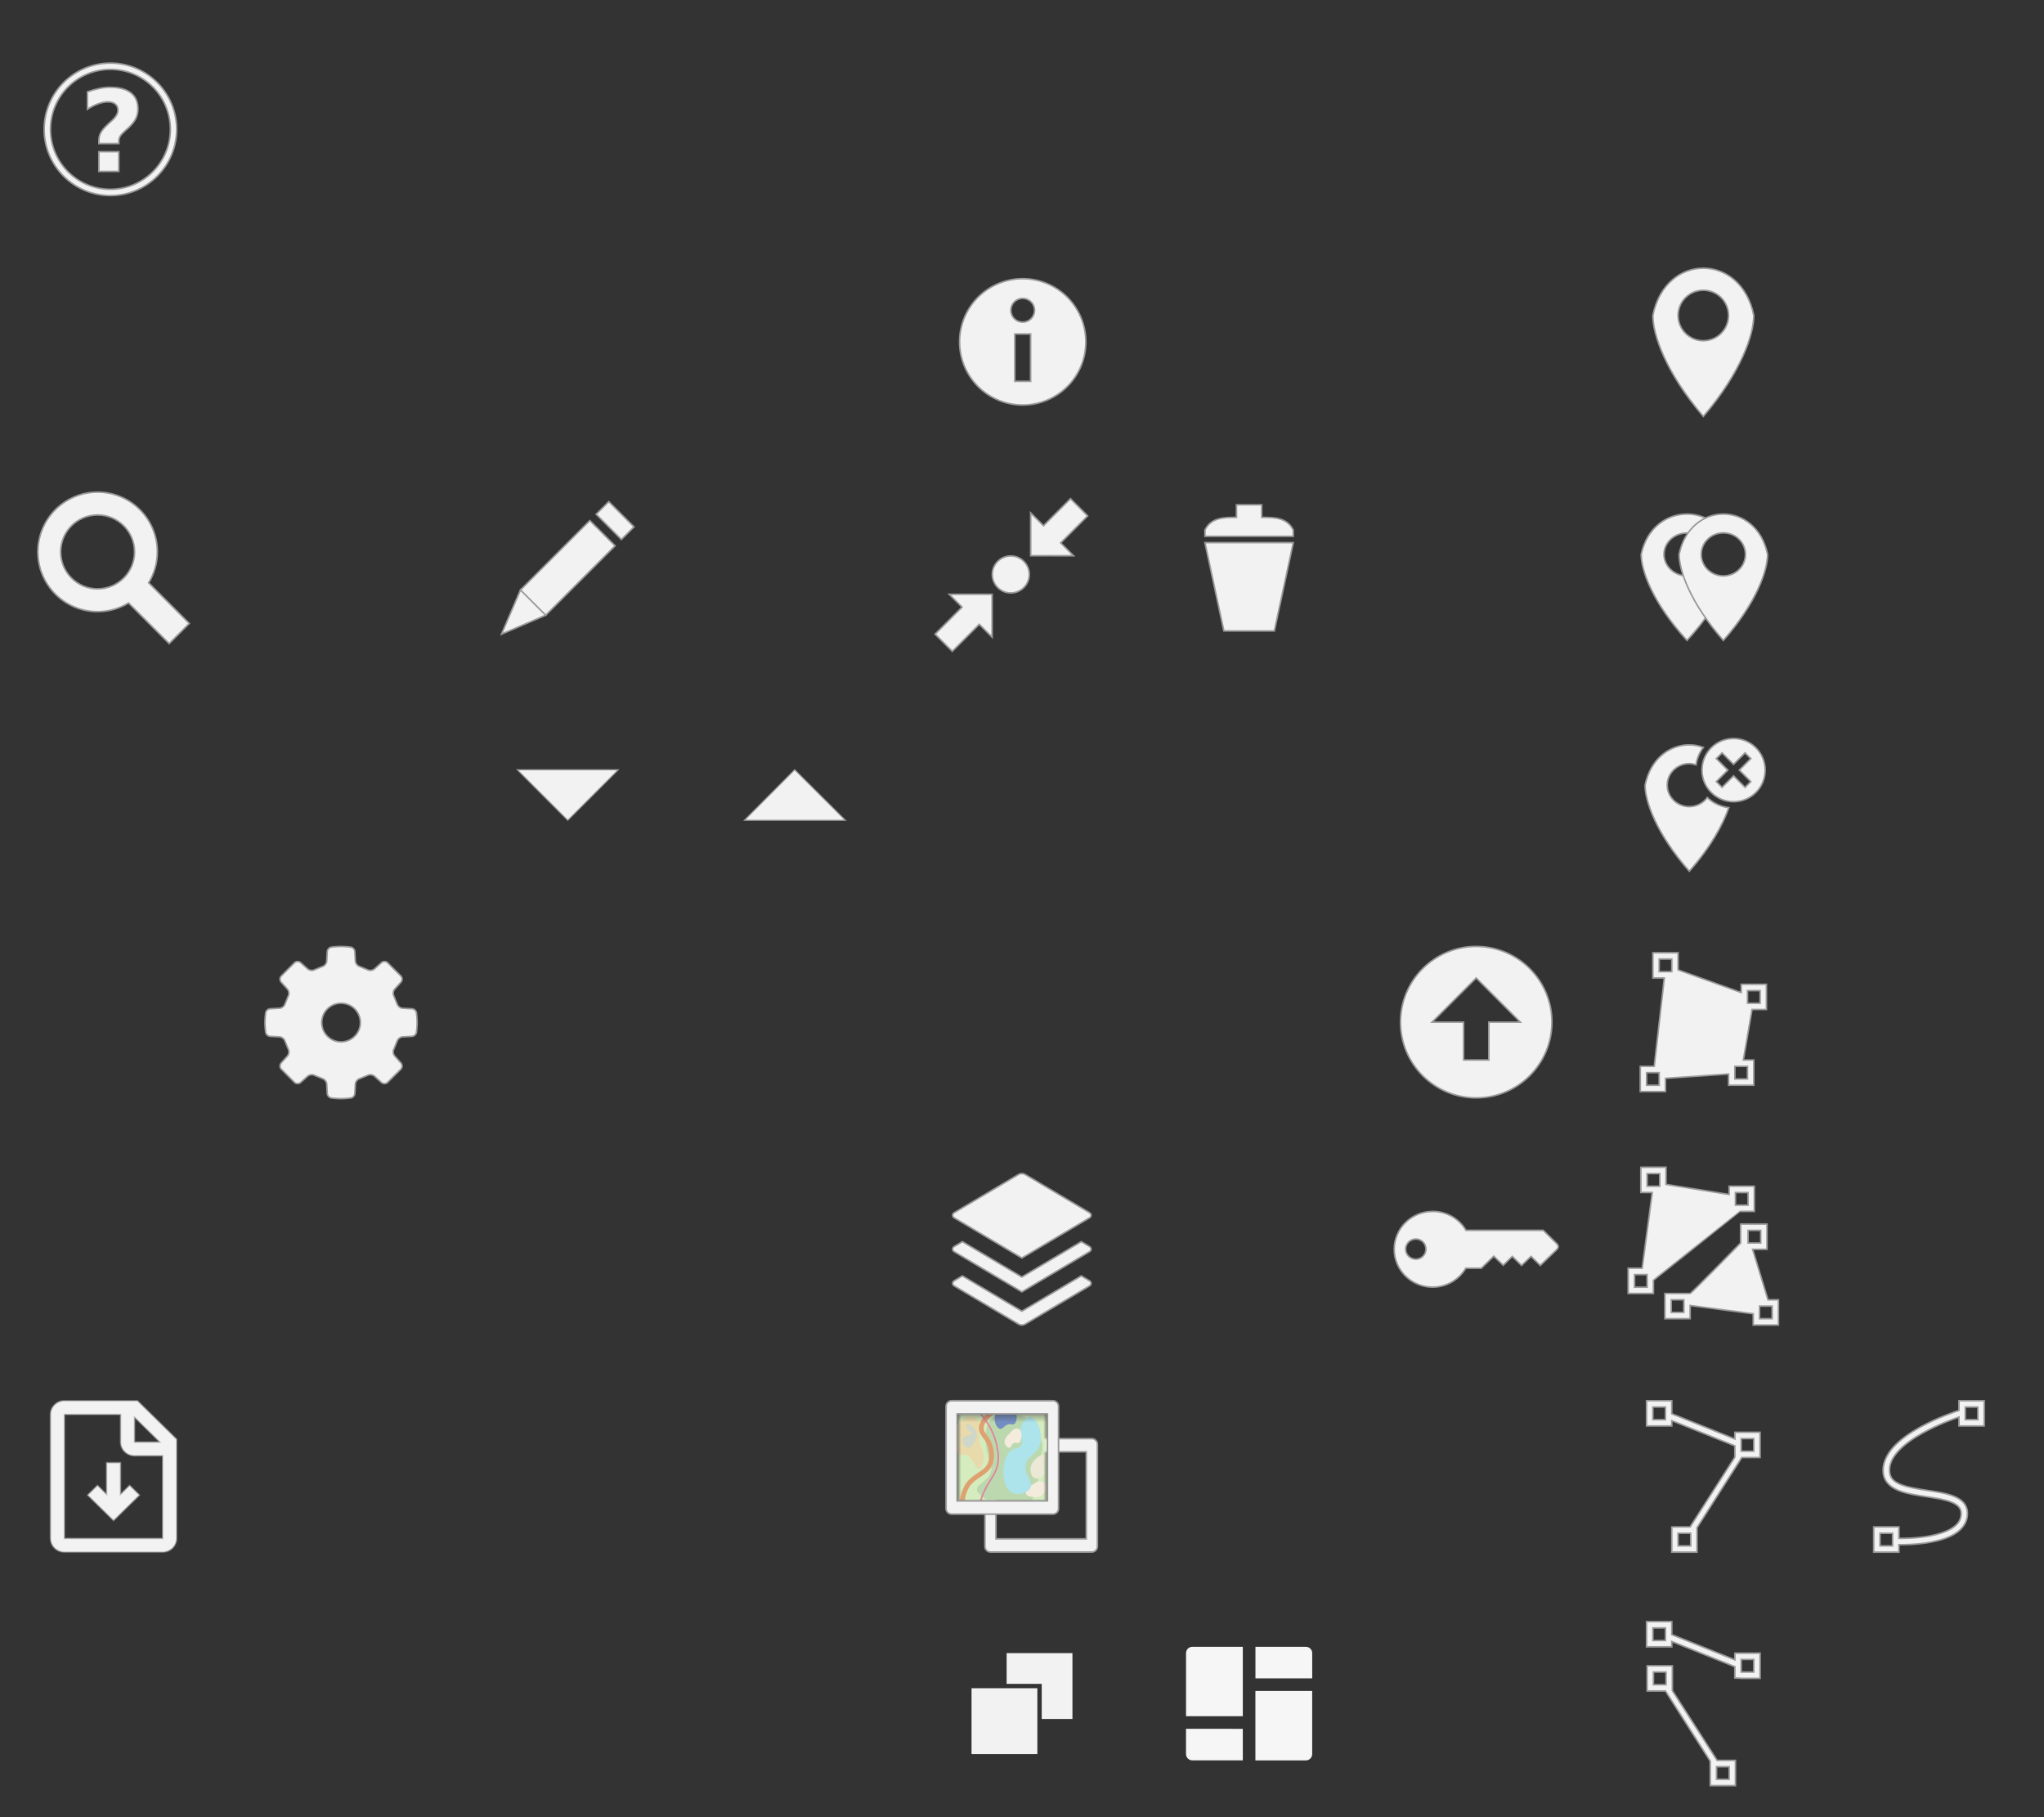 <svg id="svg2876" width="324" height="288" version="1.1" viewBox="0 0 85.725 76.2" xmlns="http://www.w3.org/2000/svg">
 <rect x="0" y="0" width="85.725" height="76.2" fill="#333333" stroke="none"/>
 <defs id="defs2873">
  <mask id="mask0_181_11916" x="2" y="2" width="15" height="15" maskUnits="userSpaceOnUse">
   <path id="path1259" d="m16.04 2.316h-14.035v14.035h14.035z" fill="#fff"/>
  </mask>
 </defs>
 <g id="layer1">
  <path id="edit" class="sprite" d="m25.532 21.035-0.529 0.529 1.058 1.058 0.529-0.529zm-0.794 0.794-2.91 2.91 1.058 1.058 2.91-2.91zm-2.91 2.91-0.794 1.852 1.852-0.794z" fill="#f2f2f2" stroke="#999" stroke-width=".066"/>
  <path id="delete" class="sprite" d="m51.858 21.167v0.529c-0.529 0-1.058 0-1.323 0.529v0.265h3.704v-0.265c-0.265-0.529-0.794-0.529-1.323-0.529v-0.529zm-1.323 1.587 0.794 3.704h2.117l0.794-3.704z" fill="#f2f2f2" stroke="#999" stroke-width=".066"/>
  <g id="markers" class="sprite" transform="matrix(.265 0 0 .265 42.862 -226.05)" fill="#f2f2f2" stroke="#999" stroke-width=".25">
   <path id="rect2985" d="m105.25 934.36c-3.178 0-6.346 2.128-7.254 6.379 0 2.551 1.807 7.668 7.254 13.62 1.464-1.599 2.669-3.118 3.644-4.561-1.45-2.164-2.415-4.087-2.963-5.71-0.226 0.041-0.442 0.063-0.681 0.063-2.006 0-3.644-1.535-3.644-3.413 0-1.879 1.638-3.381 3.644-3.381 0.512 0 0.989 0.076 1.43 0.255 0.643-0.922 1.435-1.657 2.316-2.169-1.144-0.711-2.446-1.085-3.746-1.085z"/>
   <path id="path3378" d="m111 934.36c-3.062 0-6.125 2.128-7 6.383 0 2.553 1.75 7.66 7 13.617 5.25-5.957 7-11.064 7-13.617-0.875-4.255-3.938-6.383-7-6.383zm0 2.979c1.933 0 3.5 1.524 3.5 3.404s-1.567 3.404-3.5 3.404c-1.933 0-3.5-1.524-3.5-3.404s1.567-3.404 3.5-3.404z"/>
  </g>
  <path id="marker" class="sprite" d="m71.437 11.245c-0.926 0-1.852 0.661-2.117 1.984 0 0.794 0.529 2.381 2.117 4.233 1.587-1.852 2.117-3.44 2.117-4.233-0.265-1.323-1.191-1.984-2.117-1.984zm0 0.926c0.585 0 1.058 0.474 1.058 1.058s-0.474 1.058-1.058 1.058c-0.585 0-1.058-0.474-1.058-1.058s0.474-1.058 1.058-1.058z" fill="#f2f2f2" stroke="#999" stroke-width=".066"/>
  <path id="polyline" class="sprite" d="m69.056 58.737v1.058h1.058v-0.223l2.646 1.058v0.471l-1.877 2.927h-0.769v1.058h1.058v-1.025l1.877-2.943h0.769v-1.058h-1.058v0.281l-2.646-1.058v-0.546h-0.926zm0.265 0.265h0.529v0.529h-0.529zm3.704 1.323h0.529v0.529h-0.529zm-2.646 3.969h0.529v0.529h-0.529z" fill="#f2f2f2" stroke="#999" stroke-width=".065"/>
  <path id="polyogn" class="sprite" d="m69.321 39.952v1.058h0.48l-0.422 3.704h-0.587v1.058h1.058v-0.554l2.646-0.182v0.471h1.058v-1.058h-0.438l0.364-2.117h0.604v-1.058h-1.058v0.347l-2.646-0.951v-0.719h-0.926zm0.265 0.265h0.529v0.529h-0.529zm3.704 1.323h0.529v0.529h-0.529zm-0.529 3.175h0.529v0.529h-0.529zm-3.704 0.265h0.529v0.529h-0.529z" fill="#f2f2f2" stroke="#999" stroke-width=".065"/>
  <g id="settings" class="sprite" transform="matrix(.065 0 0 .065 11.047 39.636)" fill="#f2f2f2" stroke="#999" stroke-width=".998">
   <path id="path27812" d="m98.762 43.652c-0.186-1.386-1.481-2.582-2.876-2.659l-6.172-0.337c-1.395-0.076-2.899-1.224-3.341-2.55l-2.28-5.518c-0.629-1.249-0.379-3.121 0.553-4.161l4.122-4.6c0.933-1.042 0.962-2.77 0.066-3.842l-8.813-8.813c-1.073-0.897-2.803-0.867-3.845 0.065l-4.598 4.122c-1.039 0.934-2.915 1.182-4.161 0.551l-5.521-2.279c-1.324-0.442-2.472-1.945-2.549-3.34l-0.337-6.17c-0.077-1.396-1.272-2.691-2.659-2.878 0 0-3.252-0.44-6.248-0.44-2.991 0-6.243 0.44-6.243 0.44-1.386 0.188-2.582 1.483-2.658 2.878l-0.338 6.17c-0.076 1.396-1.224 2.898-2.551 3.34l-5.517 2.279c-1.249 0.631-3.122 0.382-4.161-0.551l-4.601-4.122c-1.042-0.932-2.769-0.962-3.842-0.065l-8.813 8.813c-0.897 1.073-0.867 2.801 0.066 3.842l4.122 4.6c0.933 1.041 1.182 2.913 0.551 4.161l-2.279 5.518c-0.442 1.326-1.946 2.474-3.34 2.55l-6.17 0.337c-1.396 0.077-2.691 1.272-2.879 2.659 0 0-0.439 3.253-0.439 6.243s0.44 6.24 0.44 6.24c0.188 1.389 1.483 2.582 2.879 2.659l6.169 0.339c1.396 0.075 2.898 1.225 3.341 2.549l2.278 5.517c0.631 1.248 0.381 3.122-0.551 4.163l-4.122 4.598c-0.933 1.042-0.963 2.771-0.066 3.845l8.814 8.813c1.073 0.896 2.801 0.866 3.842-0.066l4.6-4.122c1.041-0.932 2.913-1.182 4.161-0.553l5.517 2.28c1.327 0.441 2.475 1.946 2.55 3.343l0.338 6.168c0.076 1.395 1.272 2.692 2.658 2.88 0 0 3.252 0.439 6.244 0.439 2.996 0 6.25-0.439 6.25-0.439 1.385-0.188 2.58-1.485 2.657-2.88l0.337-6.168c0.077-1.396 1.225-2.901 2.551-3.343l5.517-2.28c1.248-0.629 3.122-0.379 4.163 0.553l4.598 4.122c1.042 0.933 2.771 0.964 3.843 0.067l8.815-8.814c0.896-1.073 0.866-2.803-0.066-3.845l-4.122-4.598c-0.932-1.041-1.182-2.915-0.553-4.163l2.28-5.517c0.441-1.324 1.946-2.474 3.341-2.549l6.172-0.339c1.395-0.077 2.692-1.271 2.876-2.659 0 0 0.441-3.25 0.441-6.24s-0.441-6.243-0.441-6.243zm-48.658 18.709c-6.886 0-12.468-5.585-12.468-12.467 0-6.885 5.582-12.467 12.468-12.467 6.89 0 12.475 5.582 12.475 12.467-1e-3 6.882-5.586 12.467-12.475 12.467z" fill="#f2f2f2" stroke="#999" stroke-width=".998"/>
  </g>
  <path id="import" class="sprite" d="m61.912 39.687c-1.754 0-3.175 1.421-3.175 3.175 0 1.754 1.421 3.175 3.175 3.175s3.175-1.421 3.175-3.175c0-1.754-1.421-3.175-3.175-3.175zm0 1.323 1.852 1.852h-1.323v1.587h-1.058v-1.587h-1.323z" fill="#f2f2f2" stroke="#999" stroke-width=".066"/>
  <g id="set-zoom" class="sprite" transform="translate(36.946 8.477)" fill="#f2f2f2" stroke="#999">
   <polygon id="polygon3044" transform="matrix(.064 0 0 .064 2.271 12.435)" points="17.702 71.042 9.297 62.644 37.37 62.644 37.37 90.703 28.965 82.305 11.27 100 0 88.737" stroke-width="1.042"/>
   <polygon id="polygon3048" transform="matrix(.064 0 0 .064 2.271 12.435)" points="100 11.263 88.743 0 71.042 17.708 62.644 9.31 62.644 37.357 90.71 37.37 82.298 28.958" stroke-width="1.042"/>
   <path id="path3052" d="m5.446 14.835c-0.428 0-0.776 0.347-0.776 0.776 0 0.429 0.347 0.776 0.776 0.776 0.428 0 0.776-0.347 0.776-0.776 0-0.428-0.348-0.776-0.776-0.776z" stroke-width=".066"/>
  </g>
  <path id="permissions" class="sprite" d="m60.085 50.8c-0.89-0.002-1.61 0.712-1.612 1.587 2e-3 0.878 0.722 1.586 1.612 1.587 0.594-8.73e-4 1.111-0.321 1.389-0.794h0.653l0.521-0.504 0.397 0.38 0.38-0.372 0.389 0.38 0.397-0.38 0.389 0.38 0.678-0.653c0.098-0.099 0.1-0.174 0-0.273l-0.554-0.546h-3.241c-0.277-0.477-0.8-0.795-1.397-0.794zm-0.703 1.158c0.234-0.001 0.42 0.187 0.422 0.422-0.002 0.231-0.188 0.42-0.422 0.422-0.238-0.002-0.432-0.191-0.43-0.422-0.002-0.234 0.192-0.423 0.43-0.422z" fill="#f2f2f2" stroke="#999" stroke-width=".066"/>
  <path id="search" class="sprite" d="m7.938 26.143-1.703-1.704c0.229-0.378 0.364-0.821 0.364-1.296 0-1.385-1.121-2.506-2.505-2.506-1.384 5.29e-4 -2.505 1.122-2.505 2.506 0 1.383 1.122 2.505 2.506 2.505 0.475 0 0.917-0.134 1.296-0.364l1.704 1.704zm-5.394-3c0.001-0.856 0.694-1.549 1.55-1.55 0.856 0.002 1.548 0.694 1.55 1.55-0.002 0.855-0.694 1.548-1.55 1.55-0.856 0-1.549-0.694-1.55-1.55z" fill="#f2f2f2" stroke="#999" stroke-width=".066"/>
  <g id="delete-marker" class="sprite" transform="matrix(.265 0 0 .265 23.529 -228.26)" fill="#f2f2f2" stroke="#999" stroke-width=".25">
   <path id="path3378-6" d="m178.57 979.22c-3.062 0-6.125 2.12-7 6.375 0 2.553 1.75 7.668 7 13.625 3.417-3.877 5.316-7.375 6.25-10.062-1.314-0.162-2.497-0.724-3.406-1.594-0.635 0.865-1.668 1.438-2.844 1.438-1.933 0-3.5-1.526-3.5-3.406s1.567-3.406 3.5-3.406c0.368 0 0.73 0.085 1.062 0.188 0.144-1.031 0.558-1.956 1.156-2.75-0.723-0.259-1.463-0.406-2.219-0.406z"/>
   <path id="path6764" d="m185.57 978.22c-2.761 0-5 2.239-5 5 0 2.761 2.239 5 5 5s5-2.239 5-5c0-2.761-2.239-5-5-5zm-1.818 2.273 1.818 1.818 1.818-1.818 0.909 0.909-1.818 1.818 1.818 1.818-0.909 0.909-1.818-1.818-1.818 1.818-0.909-0.909 1.818-1.818-1.818-1.818z"/>
  </g>
  <path id="rect4058-1-2" d="m68.816 48.948v0.132 0.794 0.132h0.132 0.347l-0.422 3.175h-0.455-0.132v0.132 0.794 0.132h0.132 0.794 0.132v-0.132-0.422s3.629-2.886 3.63-2.886h0.471 0.132v-0.132-0.794-0.132h-0.132-0.794-0.132v0.132 0.215l-2.646-0.422v-0.587-0.132h-0.132-0.794zm0.265 0.265h0.529v0.529h-0.529zm3.704 0.794h0.529v0.529h-0.529zm-4.233 3.44h0.529v0.529h-0.529z" color="#000000" fill="#f2f2f2" stroke="#999" stroke-width=".066" style="text-decoration-line:none;text-indent:0;text-transform:none"/>
  <path id="rect4058-1-2-0" d="m70.884 54.24h-0.926-0.132v0.132 0.794 0.132h0.132 0.794 0.132v-0.132-0.422l2.646 0.347v0.339 0.132h0.132 0.794 0.132v-0.132-0.794-0.132h-0.132-0.306l-0.645-2.117h0.471 0.132v-0.132-0.794-0.132h-0.132-0.794-0.182v0.794s-2.067 2.117-2.117 2.117zm2.431-2.646h0.529v0.529h-0.529zm0.48 3.175h0.529v0.529h-0.529zm-3.704-0.265h0.529v0.529h-0.529z" color="#000000" fill="#f2f2f2" stroke="#999" stroke-width=".066" style="text-decoration-line:none;text-indent:0;text-transform:none"/>
  <path id="polyline-7" class="sprite" d="m82.158 58.737v0.407c-0.112 0.036-0.884 0.289-1.637 0.706-0.407 0.226-0.81 0.5-1.105 0.823s-0.487 0.709-0.427 1.131c0.051 0.36 0.334 0.582 0.672 0.711 0.338 0.129 0.749 0.188 1.148 0.248 0.399 0.06 0.785 0.122 1.051 0.234 0.133 0.056 0.234 0.123 0.297 0.199 0.064 0.077 0.097 0.161 0.094 0.287-0.007 0.267-0.151 0.451-0.394 0.604-0.244 0.153-0.584 0.257-0.926 0.32-0.543 0.101-1.089 0.104-1.29 0.101v-0.48h-1.058v1.058h1.058v-0.313c0.214 0.003 0.772-0.002 1.339-0.107 0.361-0.067 0.727-0.174 1.018-0.356s0.507-0.456 0.517-0.821c0.005-0.181-0.051-0.342-0.152-0.465-0.101-0.122-0.241-0.207-0.398-0.273-0.316-0.133-0.716-0.192-1.115-0.252-0.399-0.06-0.799-0.122-1.094-0.234-0.295-0.112-0.467-0.254-0.502-0.5-0.046-0.323 0.095-0.625 0.359-0.914 0.264-0.289 0.647-0.552 1.039-0.769 0.627-0.348 1.273-0.581 1.507-0.661v0.374h1.058v-1.058h-0.926zm0.265 0.265h0.529v0.529h-0.529zm-3.576 5.292h0.529v0.529h-0.529z" fill="#f2f2f2" stroke="#999" stroke-width=".066"/>
  <g id="multiline" transform="translate(57.15 38.1)" fill="#f2f2f2" stroke="#999" stroke-width=".066">
   <path id="rect4058-9" d="m11.906 29.898v0.132 0.794 0.132h0.132 0.794 0.132v-0.132-0.091l2.646 1.058v0.356 0.116l0.289 0.016h0.637 0.132v-0.132-0.794-0.132h-0.132-0.794-0.132v0.132 0.149l-2.646-1.058v-0.413-0.132h-0.132-0.794zm0.265 0.265h0.529v0.529h-0.529zm3.704 1.323h0.529v0.529h-0.529z" color="#000000" style="text-decoration-line:none;text-indent:0;text-transform:none"/>
   <path id="rect4058-9-5" d="m12.989 32.32v0.356 0.116l1.877 2.927h0.637 0.132v0.132 0.794 0.132h-0.132-0.794-0.132v-0.132-0.794-0.099l-1.877-2.943h-0.637-0.132v-0.132-0.794-0.132h0.132 0.794 0.132v0.132 0.149zm-0.265-0.306h-0.529v0.529h0.529zm2.646 3.969h-0.529v0.529h0.529z" color="#000000" style="text-decoration-line:none;text-indent:0;text-transform:none"/>
  </g>
  <path id="arrow-up" d="m33.329 32.279-2.108 2.117h4.233z" fill="#f2f2f2" fill-rule="evenodd" stroke="#999" stroke-width=".047"/>
  <path id="arrow-down" d="m23.812 34.396 2.117-2.117h-4.233z" fill="#f2f2f2" fill-rule="evenodd" stroke="#999" stroke-width=".047"/>
  <path id="datalayers" d="m39.969 52.318h4e-6c0.01-0.017 0.024-0.031 0.041-0.041l9e-6 -2.6e-5 0.353-0.21 2.475 1.47 0.018 0.01 0.018-0.01 2.475-1.47 0.353 0.21c0.057 0.034 0.076 0.107 0.041 0.164-0.01 0.017-0.024 0.031-0.041 0.041l-2.846 1.69-2.846-1.69h-3e-6c-0.057-0.034-0.076-0.107-0.041-0.164zm0 1.435h4e-6c0.01-0.017 0.024-0.031 0.041-0.041h9e-6l0.353-0.21 2.475 1.47 0.018 0.01 0.018-0.01 2.475-1.47 0.353 0.21c0.057 0.034 0.076 0.107 0.041 0.164l0.029 0.017-0.029-0.017c-0.01 0.017-0.024 0.031-0.041 0.041l-2.705 1.607c-0.087 0.052-0.195 0.052-0.282 0l-2.705-1.607h-3e-6c-0.057-0.034-0.076-0.107-0.041-0.164zm0.041-2.691-0.018 0.028 0.018-0.028c-0.057-0.034-0.076-0.107-0.041-0.164l2e-6 -2e-6c0.01-0.017 0.024-0.031 0.041-0.041h2e-6l2.705-1.607c0.087-0.052 0.195-0.052 0.282 0l2.705 1.607c0.057 0.034 0.076 0.107 0.041 0.164-0.01 0.017-0.024 0.031-0.041 0.041l-2.846 1.69z" fill="#f2f2f2" stroke="#999" stroke-width=".066"/>
  <g id="tilelayers" transform="matrix(1.002 0 0 1.01 19.496 56.565)" stroke-width=".994">
   <path id="path1257" d="m25.978 7.884h0.033v-3.612h-3.78v3.612h0.033zm-3.979-4.159h4.244c0.062 0 0.121 0.024 0.164 0.068 0.044 0.044 0.068 0.103 0.068 0.164v4.244c0 0.062-0.024 0.121-0.068 0.164-0.044 0.044-0.103 0.068-0.164 0.068h-4.244c-0.062 0-0.121-0.024-0.164-0.068-0.044-0.044-0.068-0.103-0.068-0.164v-4.244c0-0.062 0.024-0.121 0.068-0.164 0.044-0.044 0.103-0.068 0.164-0.068z" fill="#f2f2f2" stroke="#999" stroke-width=".066"/>
   <g id="g1284" transform="matrix(.265 0 0 .265 20.108 2.117)" mask="url(#mask0_181_11916)">
    <path id="path1262" d="m16.04 2.316h-14.035v14.035h14.035z" fill="#d5ecbe" stroke-width=".992"/>
    <path id="path1264" d="m2.376 3.429c0.268-0.312 0.615-0.546 1.005-0.677 0.39-0.131 0.808-0.153 1.21-0.065 0.324 0.156 0.585 0.418 0.742 0.742 0.371 0.722 0 1.263 0 2.216-0.08 1.724 1.002 2.085 0.732 3.689-0.08 0.571-0.341 1.444-0.732 1.474-0.622 0.06-0.942-2.005-2.216-2.216-0.391-0.06-0.471 0.11-0.742 0-1.053-0.401-1.524-3.659 0-5.163z" fill="#e9daab" stroke-width=".992"/>
    <path id="path1266" d="m7.178 16.351c-1.754-1.724-2.165-1.754-2.165-2.216-0.16-1.002 1.744-1.293 2.216-2.957 0.331-1.173-0.471-1.564-0.742-3.689-0.16-1.253-0.401-3.218 0.742-4.431s3.138-1.173 4.431-0.742c1.065 0.39 1.987 1.092 2.645 2.016 0.658 0.923 1.022 2.024 1.044 3.157 0 1.243-0.682 1.654-0.732 3.689 0.06 0.737 0.06 1.478 0 2.216-0.155 1.123-0.676 2.162-1.484 2.957-1.504 1.343-3.91 1.694-5.223 0.742-0.15-0.11-0.07-0.05-0.732-0.742z" fill="#bcd8af" stroke-width=".992"/>
    <path id="path1268" d="m14.196 9.333c-0.43 0.375-0.697 0.904-0.742 1.474 0 0.12 0 1.213 0.742 1.484 0.294 0.071 0.603 0.036 0.873-0.1s0.483-0.363 0.6-0.642c0.066-0.243 0.066-0.499 0-0.742-0.16-1.383 0.301-2.005 0-2.216-0.301-0.211-1.093 0.351-1.474 0.742z" fill="#ebe9d6" stroke-width=".992"/>
    <path id="path1270" d="m14.196 15.238c0.287 0.012 0.573-0.048 0.831-0.176 0.258-0.128 0.479-0.319 0.643-0.555 0.201-0.331 0.441-1.053 0-1.484-0.206-0.174-0.467-0.269-0.737-0.269-0.27 0-0.531 0.095-0.737 0.269 0 0-1.484 0.742-1.484 1.484 0 0.742 1.484 0.732 1.484 0.732z" fill="#f3ecdd" stroke-width=".992"/>
    <path id="path1272" d="m7.91 1.574c-1.895 1.323-2.266 2.296-2.216 2.957 0.08 1.002 1.093 1.373 1.484 3.007 0.195 0.726 0.195 1.49 0 2.216-0.581 1.855-2.516 1.885-3.699 3.689-0.668 1.11-0.927 2.419-0.732 3.699" fill="none" stroke="#dfa170" stroke-miterlimit="10" stroke-width=".745"/>
    <path id="path1274" d="m5.333 1.945c1.573 1.617 2.603 3.685 2.947 5.915 0.131 0.733 0.131 1.483 0 2.216-0.331 1.704-1.303 2.356-2.216 4.431-0.315 0.713-0.56 1.455-0.732 2.216" fill="none" stroke="#e0859b" stroke-miterlimit="10" stroke-width=".248"/>
    <path id="path1276" d="m10.496 14.506c-1.845-1.002-1.714-5.534 0-6.647 0.592-0.381 1.133-0.211 1.484-0.742 0.521-0.802-0.411-1.694 0-2.957 0.231-0.722 0.892-1.524 1.474-1.474 1.002 0.08 2.125 2.556 1.474 4.431-0.531 1.564-1.915 1.514-2.216 3.007-0.341 1.644 1.273 2.627 0.742 3.689-0.34 0.436-0.818 0.743-1.356 0.869s-1.103 0.063-1.601-0.177z" fill="#ade3ea" stroke-width=".992"/>
    <path id="path1278" d="m7.91 2.316c-0.391 0.912 0.211 2.145 0.742 2.216 0.531 0.07 0.662-0.652 1.484-0.742 0.401 0 0.521 0.12 0.732 0 0.501-0.271 0.612-1.624 0-2.216-0.24-0.157-0.509-0.262-0.792-0.31-0.282-0.048-0.572-0.036-0.849 0.034-0.278 0.07-0.538 0.196-0.765 0.371-0.227 0.175-0.414 0.395-0.552 0.647z" fill="#748ec2" stroke-width=".992"/>
    <path id="path1280" d="m10.135 5.273c-0.311 0.301-0.882 0.852-0.742 1.474 0.09 0.401 0.451 0.782 0.742 0.742 0.291-0.04 0.291-0.571 0.732-0.742 0.441-0.17 0.511 0.11 0.742 0 0.531-0.241 0.612-1.925 0-2.216-0.612-0.291-1.243 0.481-1.474 0.742z" fill="#f3ecdd" stroke-width=".992"/>
    <path id="path1282" d="m3.479 3.789c0.271-0.16 1.313 0.541 1.484 1.484s-0.822 2.316-1.484 2.216c-0.282-0.112-0.513-0.325-0.648-0.597-0.135-0.272-0.165-0.584-0.084-0.877 0.271-0.551 1.454-0.441 1.474-0.732 0.02-0.291-0.511-0.271-0.742-0.752-0.12-0.271-0.14-0.652 0-0.742z" fill="#cfd7c8" stroke-width=".992"/>
   </g>
   <path id="path1286" d="m24.352 6.309h0.033v-3.612h-3.78v3.612h0.033zm-3.979-4.159h4.244c0.062 0 0.121 0.024 0.164 0.068s0.068 0.103 0.068 0.164v4.244c0 0.062-0.024 0.121-0.068 0.164-0.044 0.044-0.103 0.068-0.164 0.068h-4.244c-0.062 0-0.121-0.024-0.164-0.068-0.044-0.044-0.068-0.103-0.068-0.164v-4.244c0-0.062 0.024-0.121 0.068-0.164 0.044-0.044 0.103-0.068 0.164-0.068z" fill="#f2f2f2" stroke="#999" stroke-width=".066"/>
  </g>
  <g id="info" transform="matrix(.331 0 0 .331 7.144 -265.81)" stroke-width=".8">
   <path id="path3762" d="m108 838.36a8 8 0 0 0-8 8 8 8 0 0 0 8 8 8 8 0 0 0 8-8 8 8 0 0 0-8-8zm0 2.5a1.5 1.5 0 0 1 1.5 1.5 1.5 1.5 0 0 1-1.5 1.5 1.5 1.5 0 0 1-1.5-1.5 1.5 1.5 0 0 1 1.5-1.5zm-1 4.5h2v6h-2z" fill="#f2f2f2" stroke="#999" stroke-width=".2"/>
  </g>
  <path id="downloadfile" d="m5.644 59.434v1.035h1.054zm1.176 1.612h-1.176c-0.325 0-0.588-0.258-0.588-0.577v-1.155h-2.352v5.196h4.116zm-4.116-2.309h3.062l1.642 1.612v4.16c0 0.319-0.263 0.577-0.588 0.577h-4.116c-0.325 0-0.588-0.258-0.588-0.577v-5.196c0-0.319 0.263-0.577 0.588-0.577zm1.764 3.921v-1.324h0.588v1.324l0.38-0.373 0.416 0.408-1.09 1.07-1.09-1.07 0.416-0.408z" fill="#f2f2f2" fill-rule="evenodd" stroke="#999" stroke-opacity=".51" stroke-width=".066"/>
  <path id="path3014" d="m4.631 2.646c-1.533 0-2.779 1.245-2.779 2.778 0 1.533 1.246 2.777 2.779 2.777 1.533 0 2.778-1.244 2.778-2.777 0-1.533-1.245-2.778-2.778-2.778zm0 0.264c1.39-1e-7 2.514 1.124 2.514 2.514 0 1.39-1.124 2.514-2.514 2.514-1.39-1e-7 -2.514-1.124-2.514-2.514 1e-7 -1.39 1.124-2.514 2.514-2.514zm-0.004 0.75c-0.144 0-0.293 0.015-0.447 0.047-0.154 0.031-0.325 0.079-0.512 0.144v0.729c0.157-0.102 0.309-0.178 0.454-0.229 0.145-0.052 0.28-0.079 0.405-0.079 0.133 0 0.236 0.031 0.31 0.093 0.074 0.06 0.111 0.144 0.111 0.253-1.6e-6 0.071-0.021 0.142-0.063 0.213-0.04 0.071-0.104 0.147-0.192 0.227l-0.148 0.135c-0.164 0.152-0.271 0.277-0.322 0.376-0.051 0.098-0.076 0.21-0.076 0.337v0.114h0.836v-0.104c-1.7e-6 -0.07 0.016-0.133 0.049-0.191 0.032-0.059 0.101-0.136 0.206-0.232l0.148-0.132c0.145-0.138 0.248-0.266 0.308-0.385 0.06-0.121 0.09-0.257 0.09-0.409-2.5e-6 -0.295-0.098-0.52-0.296-0.673-0.198-0.155-0.485-0.232-0.861-0.232zm-0.48 2.702v0.826h0.836v-0.826z" fill="#f2f2f2" stroke="#999" stroke-width=".066"/>
  <path id="copy" d="m42.218 69.321v1.288h1.472v1.472h1.288v-2.761zm-1.472 1.472v2.761h2.761v-2.761z" fill="#f2f2f2" stroke-width=".265" style="paint-order:fill markers stroke"/>
  <path id="path1" d="m55.033 70.908v2.646c0 0.146-0.118 0.265-0.265 0.265h-2.117v-2.911zm-2.91 1.587v1.323h-2.117c-0.146 0-0.265-0.118-0.265-0.265v-1.059zm0-3.439v2.91h-2.381v-2.646c0-0.146 0.118-0.265 0.265-0.265zm2.646 0c0.146 0 0.265 0.118 0.265 0.265v1.058h-2.381v-1.323z" fill="#f6f6f6" stroke-width=".265"/>
 </g>
</svg>
